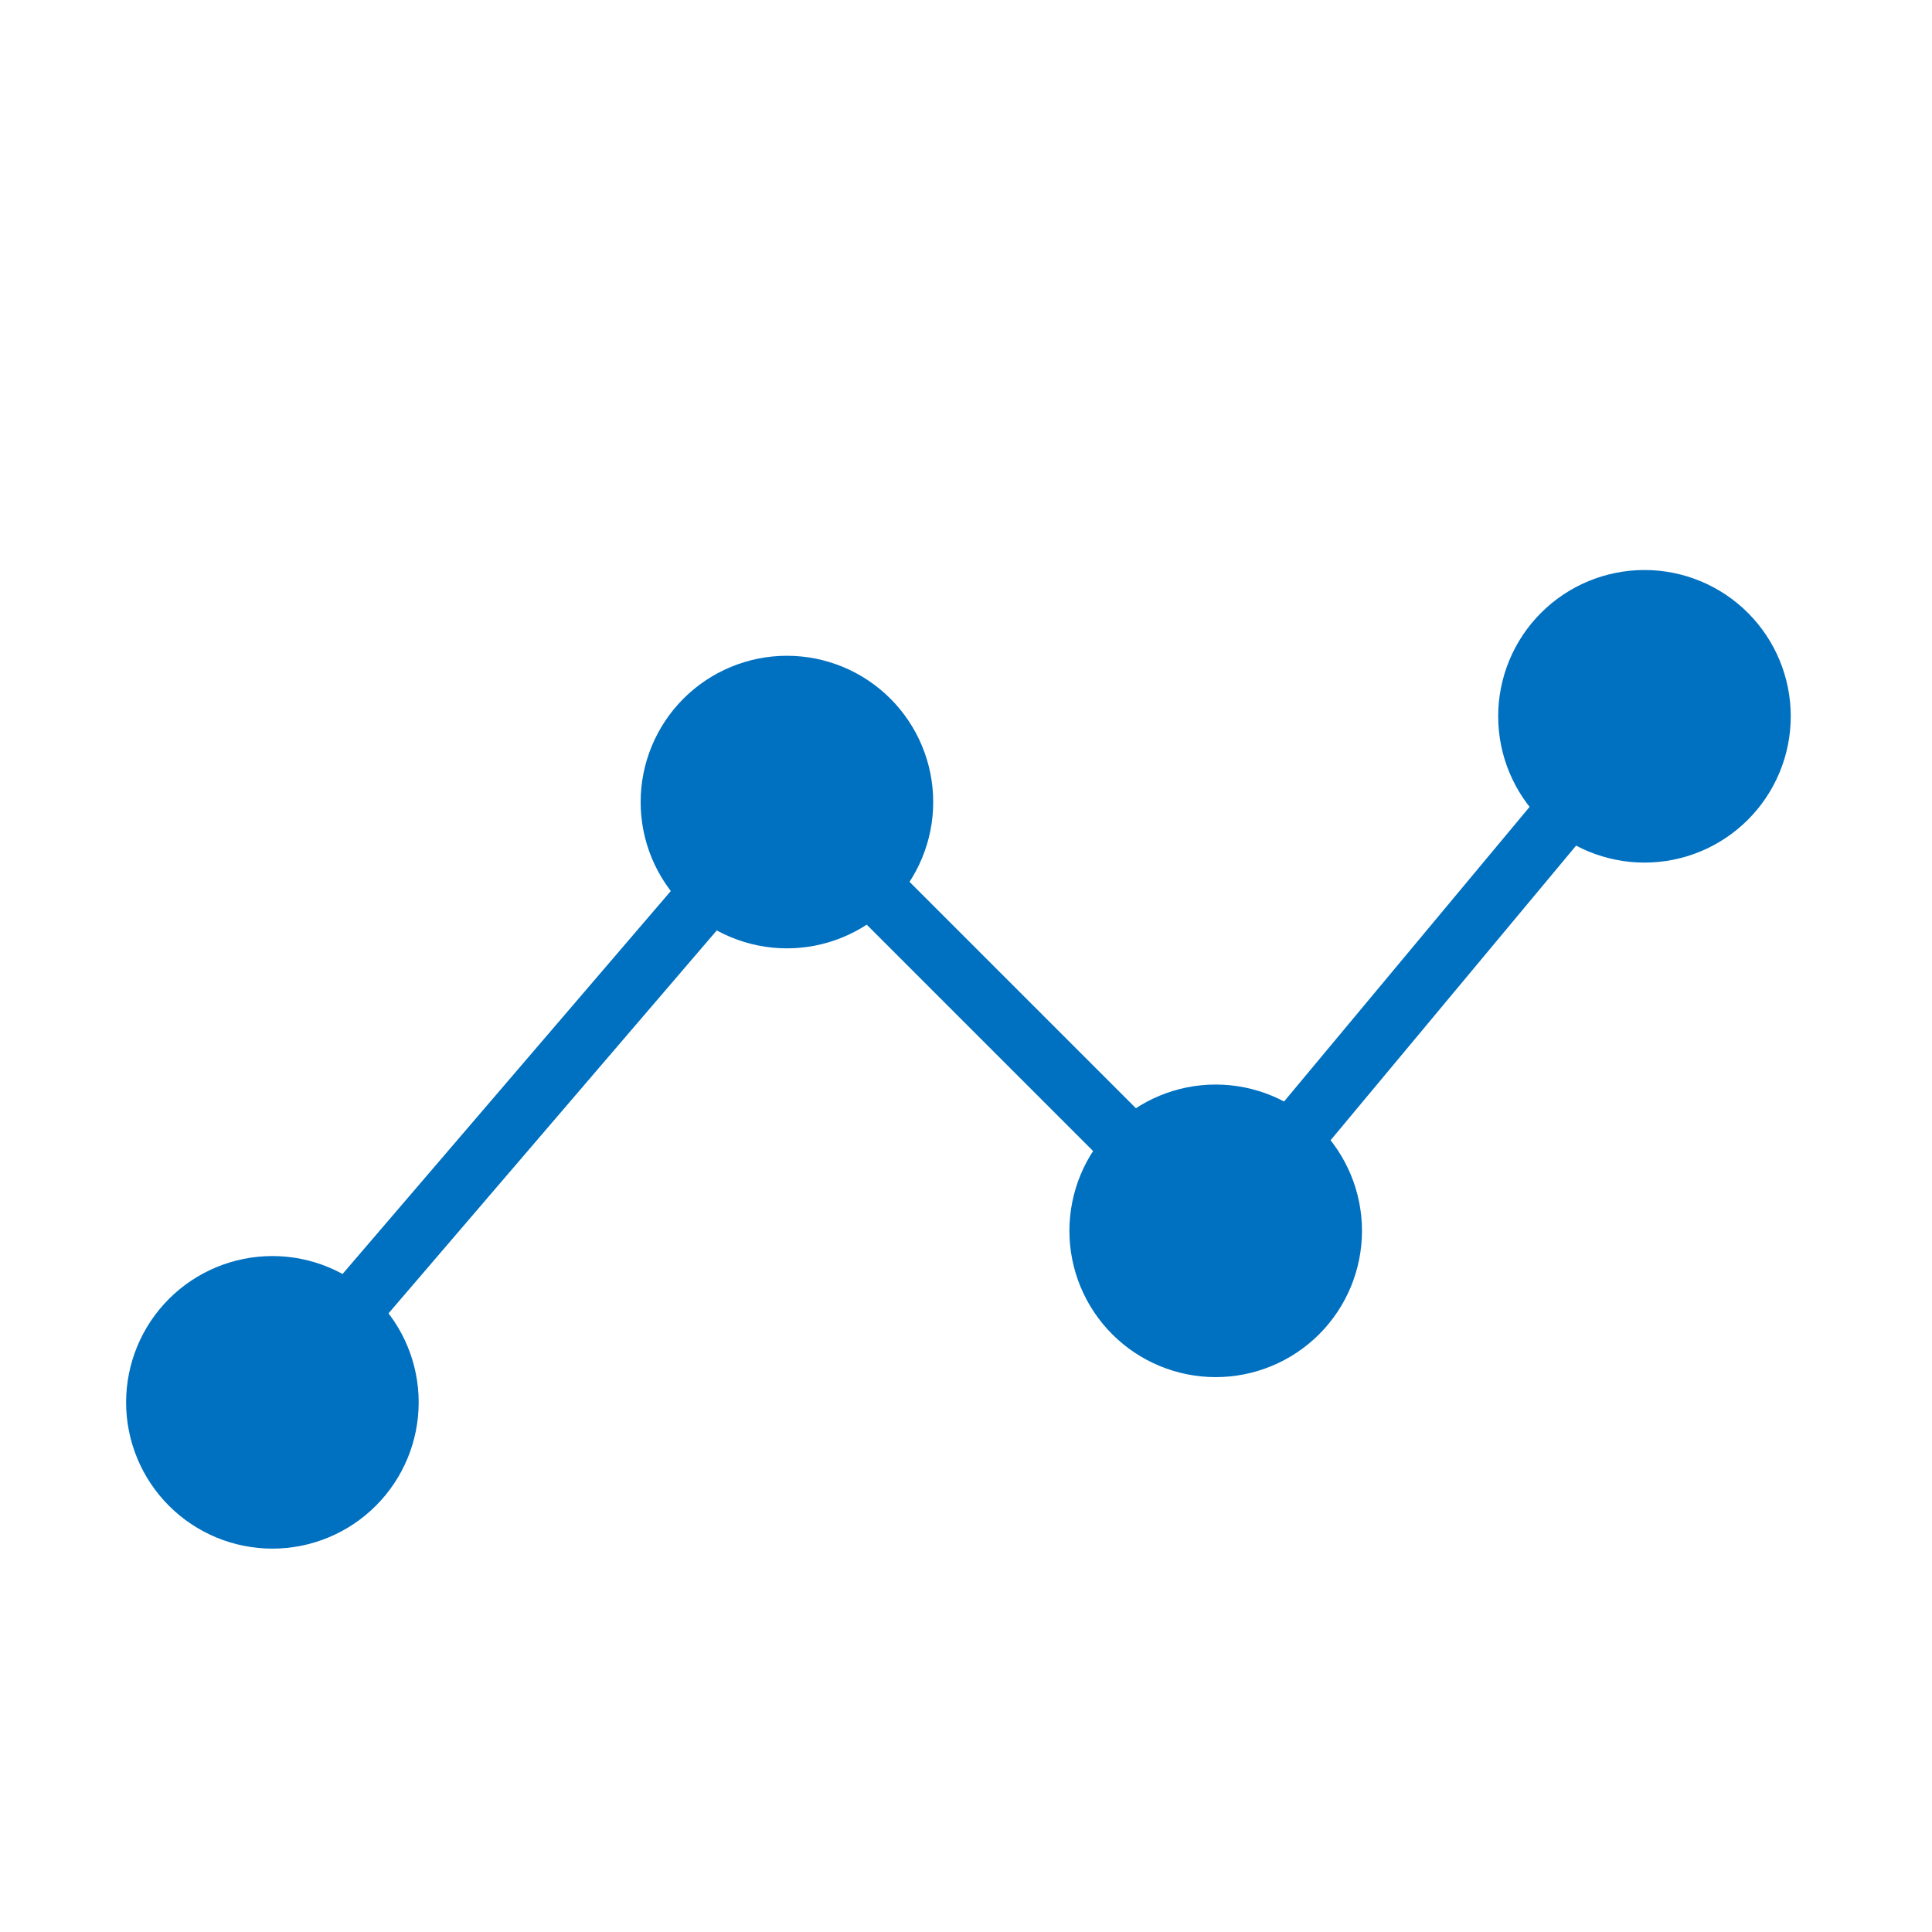 <svg width="383" height="383" viewBox="0 0 383 383" fill="none" xmlns="http://www.w3.org/2000/svg">
<g clip-path="url(#clip0_432_21)">
<path d="M54 278L156 159L241 244L326 142" stroke="#0070C0" stroke-width="12" stroke-linecap="round" stroke-linejoin="round"/>
<path d="M224 244C224 248.509 225.791 252.833 228.979 256.021C232.167 259.209 236.491 261 241 261C245.509 261 249.833 259.209 253.021 256.021C256.209 252.833 258 248.509 258 244C258 239.491 256.209 235.167 253.021 231.979C249.833 228.791 245.509 227 241 227C236.491 227 232.167 228.791 228.979 231.979C225.791 235.167 224 239.491 224 244ZM139 159C139 163.509 140.791 167.833 143.979 171.021C147.167 174.209 151.491 176 156 176C160.509 176 164.833 174.209 168.021 171.021C171.209 167.833 173 163.509 173 159C173 154.491 171.209 150.167 168.021 146.979C164.833 143.791 160.509 142 156 142C151.491 142 147.167 143.791 143.979 146.979C140.791 150.167 139 154.491 139 159ZM37 278C37 282.509 38.791 286.833 41.979 290.021C45.167 293.209 49.491 295 54 295C58.509 295 62.833 293.209 66.021 290.021C69.209 286.833 71 282.509 71 278C71 273.491 69.209 269.167 66.021 265.979C62.833 262.791 58.509 261 54 261C49.491 261 45.167 262.791 41.979 265.979C38.791 269.167 37 273.491 37 278ZM309 142C309 146.509 310.791 150.833 313.979 154.021C317.167 157.209 321.491 159 326 159C330.509 159 334.833 157.209 338.021 154.021C341.209 150.833 343 146.509 343 142C343 137.491 341.209 133.167 338.021 129.979C334.833 126.791 330.509 125 326 125C321.491 125 317.167 126.791 313.979 129.979C310.791 133.167 309 137.491 309 142Z" stroke="#0070C0" stroke-width="24" stroke-linecap="round" stroke-linejoin="round"/>
</g>
<defs>
<clipPath id="clip0_432_21">
<rect width="383" height="383" fill="white"/>
</clipPath>
</defs>
</svg>
